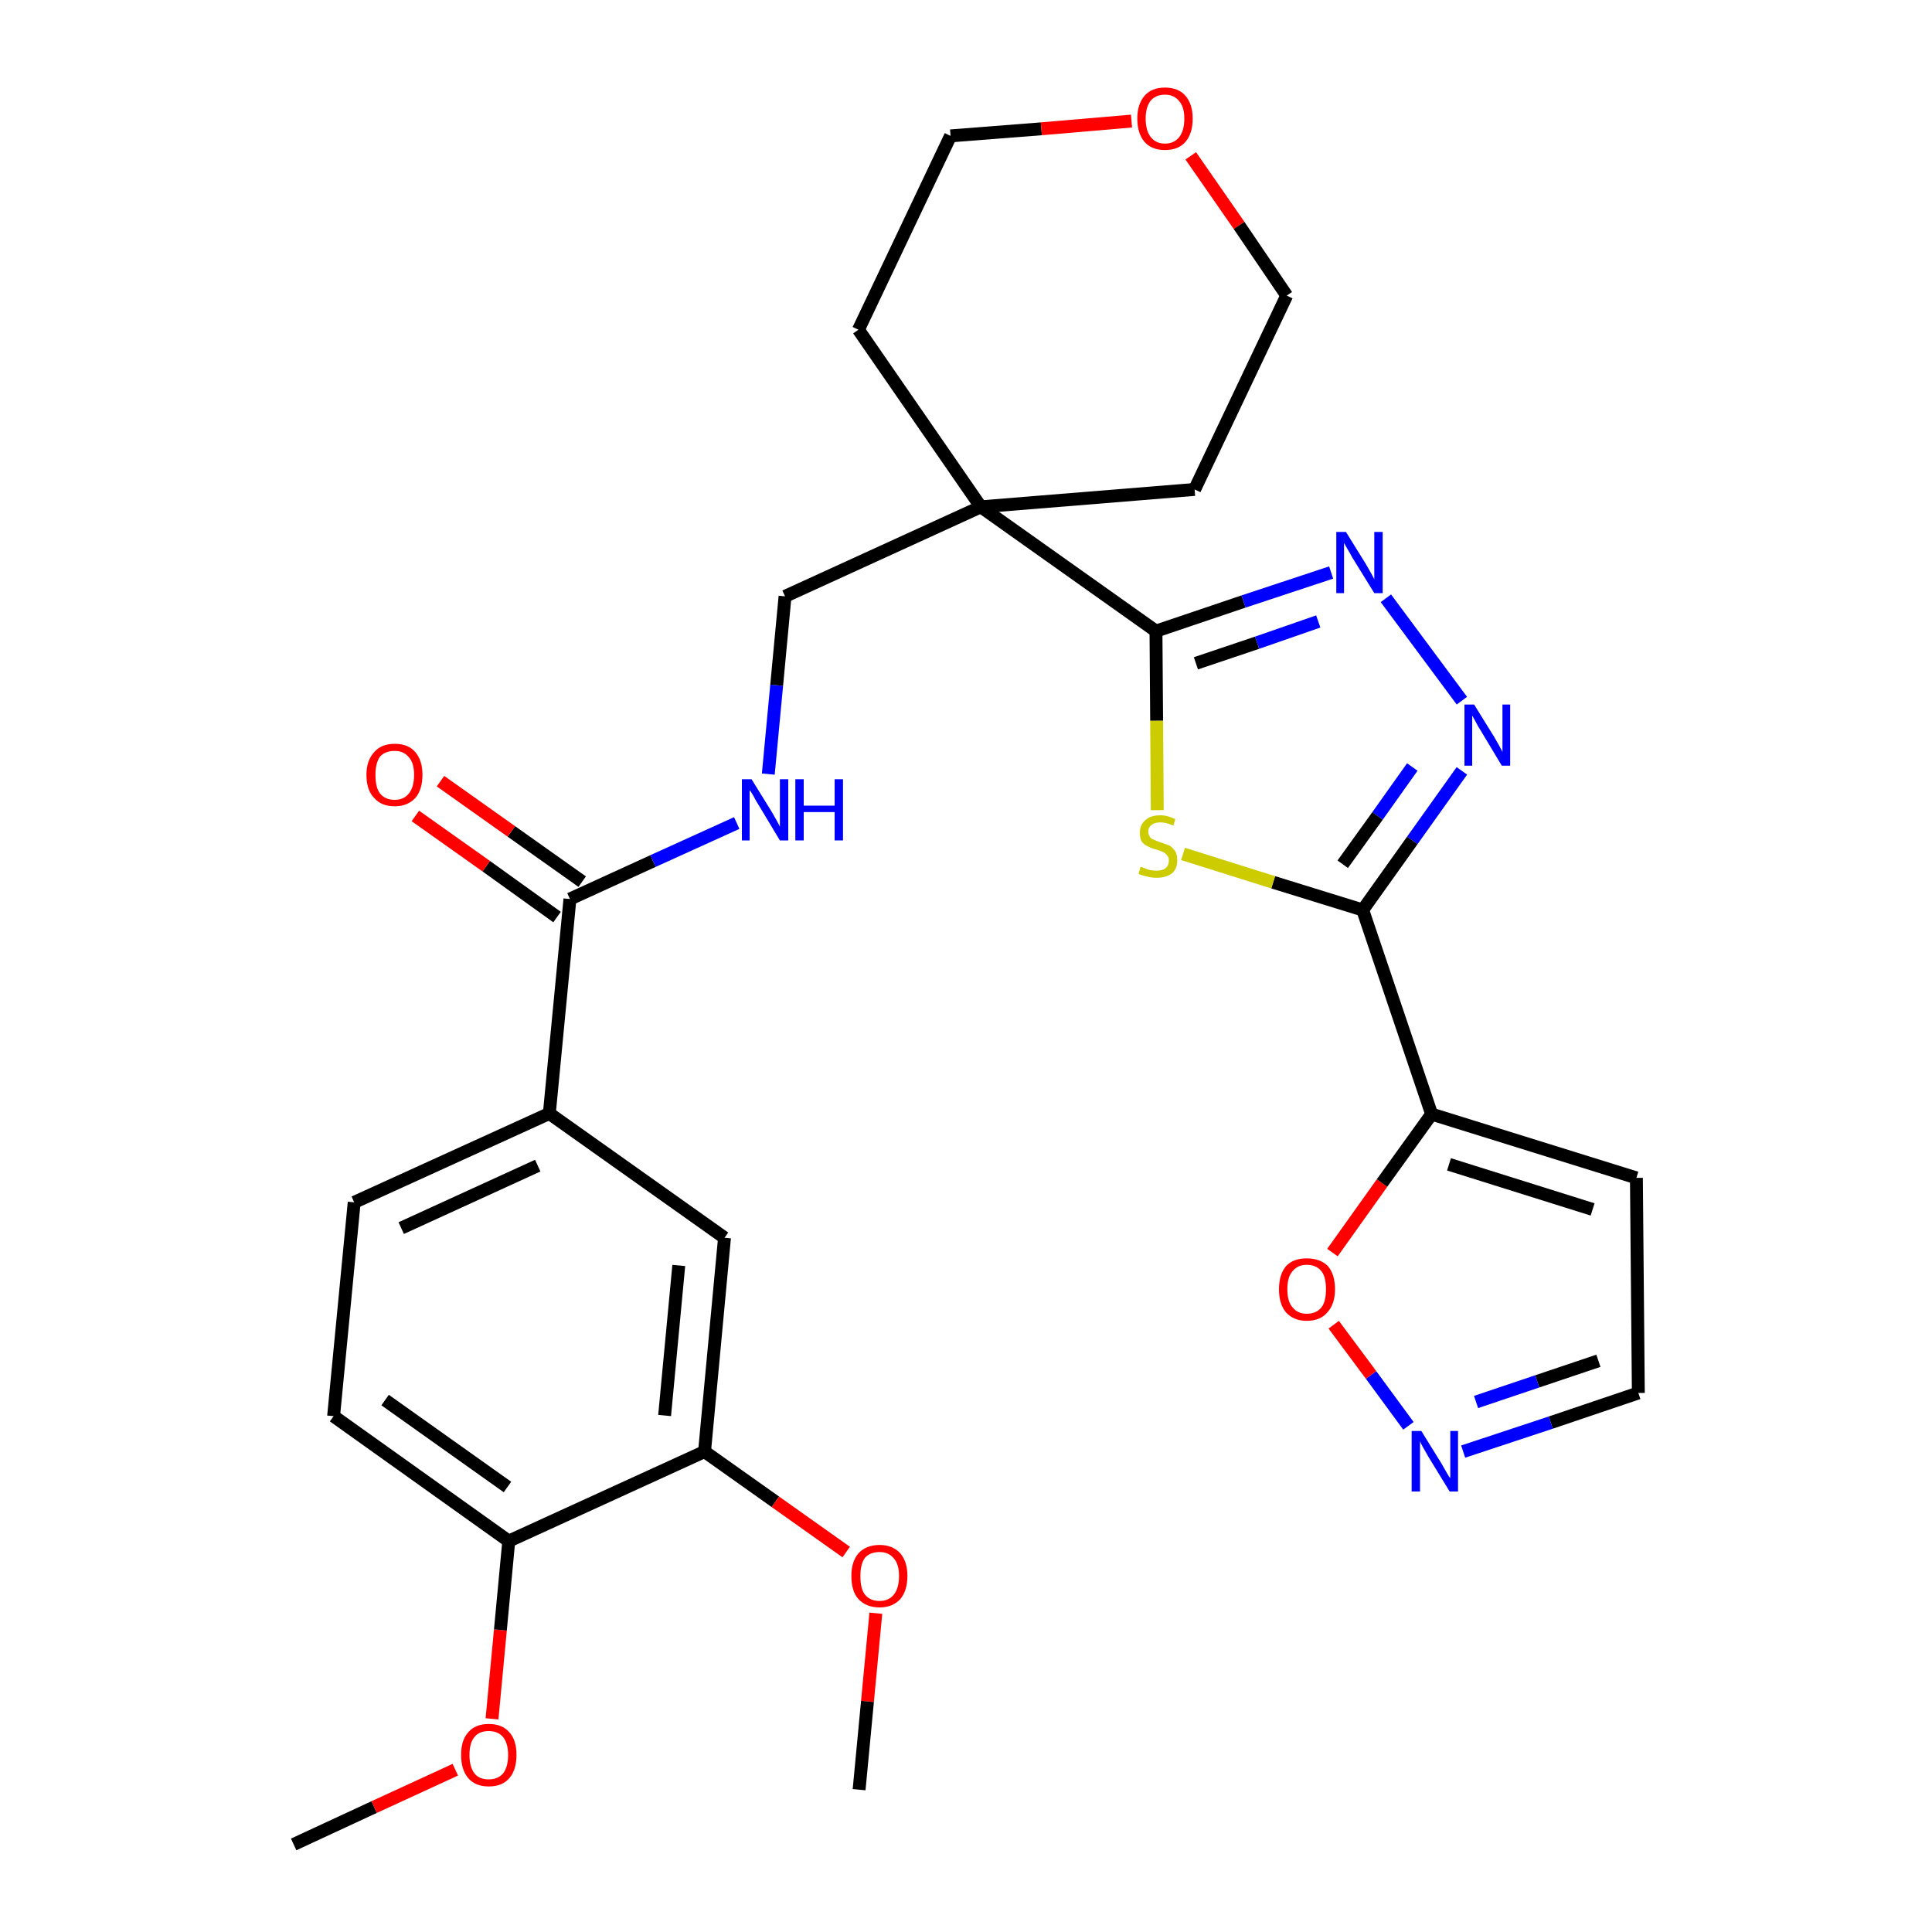 <?xml version='1.0' encoding='iso-8859-1'?>
<svg version='1.1' baseProfile='full'
              xmlns='http://www.w3.org/2000/svg'
                      xmlns:rdkit='http://www.rdkit.org/xml'
                      xmlns:xlink='http://www.w3.org/1999/xlink'
                  xml:space='preserve'
width='300px' height='300px' viewBox='0 0 300 300'>
<!-- END OF HEADER -->
<path class='bond-0 atom-0 atom-1' d='M 45.6,286.4 L 58.1,280.6' style='fill:none;fill-rule:evenodd;stroke:#000000;stroke-width:2.0px;stroke-linecap:butt;stroke-linejoin:miter;stroke-opacity:1' />
<path class='bond-0 atom-0 atom-1' d='M 58.1,280.6 L 70.7,274.8' style='fill:none;fill-rule:evenodd;stroke:#FF0000;stroke-width:2.0px;stroke-linecap:butt;stroke-linejoin:miter;stroke-opacity:1' />
<path class='bond-1 atom-1 atom-2' d='M 76.4,266.9 L 77.7,253.1' style='fill:none;fill-rule:evenodd;stroke:#FF0000;stroke-width:2.0px;stroke-linecap:butt;stroke-linejoin:miter;stroke-opacity:1' />
<path class='bond-1 atom-1 atom-2' d='M 77.7,253.1 L 79.0,239.3' style='fill:none;fill-rule:evenodd;stroke:#000000;stroke-width:2.0px;stroke-linecap:butt;stroke-linejoin:miter;stroke-opacity:1' />
<path class='bond-2 atom-2 atom-3' d='M 79.0,239.3 L 51.8,219.9' style='fill:none;fill-rule:evenodd;stroke:#000000;stroke-width:2.0px;stroke-linecap:butt;stroke-linejoin:miter;stroke-opacity:1' />
<path class='bond-2 atom-2 atom-3' d='M 78.8,230.9 L 59.8,217.4' style='fill:none;fill-rule:evenodd;stroke:#000000;stroke-width:2.0px;stroke-linecap:butt;stroke-linejoin:miter;stroke-opacity:1' />
<path class='bond-29 atom-27 atom-2' d='M 109.4,225.4 L 79.0,239.3' style='fill:none;fill-rule:evenodd;stroke:#000000;stroke-width:2.0px;stroke-linecap:butt;stroke-linejoin:miter;stroke-opacity:1' />
<path class='bond-3 atom-3 atom-4' d='M 51.8,219.9 L 55.0,186.7' style='fill:none;fill-rule:evenodd;stroke:#000000;stroke-width:2.0px;stroke-linecap:butt;stroke-linejoin:miter;stroke-opacity:1' />
<path class='bond-4 atom-4 atom-5' d='M 55.0,186.7 L 85.3,172.9' style='fill:none;fill-rule:evenodd;stroke:#000000;stroke-width:2.0px;stroke-linecap:butt;stroke-linejoin:miter;stroke-opacity:1' />
<path class='bond-4 atom-4 atom-5' d='M 62.3,190.7 L 83.5,181.0' style='fill:none;fill-rule:evenodd;stroke:#000000;stroke-width:2.0px;stroke-linecap:butt;stroke-linejoin:miter;stroke-opacity:1' />
<path class='bond-5 atom-5 atom-6' d='M 85.3,172.9 L 88.5,139.6' style='fill:none;fill-rule:evenodd;stroke:#000000;stroke-width:2.0px;stroke-linecap:butt;stroke-linejoin:miter;stroke-opacity:1' />
<path class='bond-25 atom-5 atom-26' d='M 85.3,172.9 L 112.5,192.2' style='fill:none;fill-rule:evenodd;stroke:#000000;stroke-width:2.0px;stroke-linecap:butt;stroke-linejoin:miter;stroke-opacity:1' />
<path class='bond-6 atom-6 atom-7' d='M 90.4,136.9 L 79.4,129.1' style='fill:none;fill-rule:evenodd;stroke:#000000;stroke-width:2.0px;stroke-linecap:butt;stroke-linejoin:miter;stroke-opacity:1' />
<path class='bond-6 atom-6 atom-7' d='M 79.4,129.1 L 68.4,121.3' style='fill:none;fill-rule:evenodd;stroke:#FF0000;stroke-width:2.0px;stroke-linecap:butt;stroke-linejoin:miter;stroke-opacity:1' />
<path class='bond-6 atom-6 atom-7' d='M 86.5,142.4 L 75.5,134.5' style='fill:none;fill-rule:evenodd;stroke:#000000;stroke-width:2.0px;stroke-linecap:butt;stroke-linejoin:miter;stroke-opacity:1' />
<path class='bond-6 atom-6 atom-7' d='M 75.5,134.5 L 64.5,126.7' style='fill:none;fill-rule:evenodd;stroke:#FF0000;stroke-width:2.0px;stroke-linecap:butt;stroke-linejoin:miter;stroke-opacity:1' />
<path class='bond-7 atom-6 atom-8' d='M 88.5,139.6 L 101.4,133.7' style='fill:none;fill-rule:evenodd;stroke:#000000;stroke-width:2.0px;stroke-linecap:butt;stroke-linejoin:miter;stroke-opacity:1' />
<path class='bond-7 atom-6 atom-8' d='M 101.4,133.7 L 114.4,127.8' style='fill:none;fill-rule:evenodd;stroke:#0000FF;stroke-width:2.0px;stroke-linecap:butt;stroke-linejoin:miter;stroke-opacity:1' />
<path class='bond-8 atom-8 atom-9' d='M 119.3,120.2 L 120.6,106.4' style='fill:none;fill-rule:evenodd;stroke:#0000FF;stroke-width:2.0px;stroke-linecap:butt;stroke-linejoin:miter;stroke-opacity:1' />
<path class='bond-8 atom-8 atom-9' d='M 120.6,106.4 L 121.9,92.6' style='fill:none;fill-rule:evenodd;stroke:#000000;stroke-width:2.0px;stroke-linecap:butt;stroke-linejoin:miter;stroke-opacity:1' />
<path class='bond-9 atom-9 atom-10' d='M 121.9,92.6 L 152.3,78.7' style='fill:none;fill-rule:evenodd;stroke:#000000;stroke-width:2.0px;stroke-linecap:butt;stroke-linejoin:miter;stroke-opacity:1' />
<path class='bond-10 atom-10 atom-11' d='M 152.3,78.7 L 179.5,98.0' style='fill:none;fill-rule:evenodd;stroke:#000000;stroke-width:2.0px;stroke-linecap:butt;stroke-linejoin:miter;stroke-opacity:1' />
<path class='bond-20 atom-10 atom-21' d='M 152.3,78.7 L 133.3,51.2' style='fill:none;fill-rule:evenodd;stroke:#000000;stroke-width:2.0px;stroke-linecap:butt;stroke-linejoin:miter;stroke-opacity:1' />
<path class='bond-30 atom-25 atom-10' d='M 185.5,76.0 L 152.3,78.7' style='fill:none;fill-rule:evenodd;stroke:#000000;stroke-width:2.0px;stroke-linecap:butt;stroke-linejoin:miter;stroke-opacity:1' />
<path class='bond-11 atom-11 atom-12' d='M 179.5,98.0 L 193.1,93.4' style='fill:none;fill-rule:evenodd;stroke:#000000;stroke-width:2.0px;stroke-linecap:butt;stroke-linejoin:miter;stroke-opacity:1' />
<path class='bond-11 atom-11 atom-12' d='M 193.1,93.4 L 206.7,88.9' style='fill:none;fill-rule:evenodd;stroke:#0000FF;stroke-width:2.0px;stroke-linecap:butt;stroke-linejoin:miter;stroke-opacity:1' />
<path class='bond-11 atom-11 atom-12' d='M 185.7,103.0 L 195.2,99.8' style='fill:none;fill-rule:evenodd;stroke:#000000;stroke-width:2.0px;stroke-linecap:butt;stroke-linejoin:miter;stroke-opacity:1' />
<path class='bond-11 atom-11 atom-12' d='M 195.2,99.8 L 204.7,96.5' style='fill:none;fill-rule:evenodd;stroke:#0000FF;stroke-width:2.0px;stroke-linecap:butt;stroke-linejoin:miter;stroke-opacity:1' />
<path class='bond-31 atom-20 atom-11' d='M 179.7,125.8 L 179.6,111.9' style='fill:none;fill-rule:evenodd;stroke:#CCCC00;stroke-width:2.0px;stroke-linecap:butt;stroke-linejoin:miter;stroke-opacity:1' />
<path class='bond-31 atom-20 atom-11' d='M 179.6,111.9 L 179.5,98.0' style='fill:none;fill-rule:evenodd;stroke:#000000;stroke-width:2.0px;stroke-linecap:butt;stroke-linejoin:miter;stroke-opacity:1' />
<path class='bond-12 atom-12 atom-13' d='M 215.2,92.9 L 227.0,108.8' style='fill:none;fill-rule:evenodd;stroke:#0000FF;stroke-width:2.0px;stroke-linecap:butt;stroke-linejoin:miter;stroke-opacity:1' />
<path class='bond-13 atom-13 atom-14' d='M 227.0,119.7 L 219.3,130.5' style='fill:none;fill-rule:evenodd;stroke:#0000FF;stroke-width:2.0px;stroke-linecap:butt;stroke-linejoin:miter;stroke-opacity:1' />
<path class='bond-13 atom-13 atom-14' d='M 219.3,130.5 L 211.6,141.3' style='fill:none;fill-rule:evenodd;stroke:#000000;stroke-width:2.0px;stroke-linecap:butt;stroke-linejoin:miter;stroke-opacity:1' />
<path class='bond-13 atom-13 atom-14' d='M 219.3,119.1 L 213.9,126.7' style='fill:none;fill-rule:evenodd;stroke:#0000FF;stroke-width:2.0px;stroke-linecap:butt;stroke-linejoin:miter;stroke-opacity:1' />
<path class='bond-13 atom-13 atom-14' d='M 213.9,126.7 L 208.5,134.2' style='fill:none;fill-rule:evenodd;stroke:#000000;stroke-width:2.0px;stroke-linecap:butt;stroke-linejoin:miter;stroke-opacity:1' />
<path class='bond-14 atom-14 atom-15' d='M 211.6,141.3 L 222.3,173.0' style='fill:none;fill-rule:evenodd;stroke:#000000;stroke-width:2.0px;stroke-linecap:butt;stroke-linejoin:miter;stroke-opacity:1' />
<path class='bond-19 atom-14 atom-20' d='M 211.6,141.3 L 197.7,137.0' style='fill:none;fill-rule:evenodd;stroke:#000000;stroke-width:2.0px;stroke-linecap:butt;stroke-linejoin:miter;stroke-opacity:1' />
<path class='bond-19 atom-14 atom-20' d='M 197.7,137.0 L 183.7,132.6' style='fill:none;fill-rule:evenodd;stroke:#CCCC00;stroke-width:2.0px;stroke-linecap:butt;stroke-linejoin:miter;stroke-opacity:1' />
<path class='bond-15 atom-15 atom-16' d='M 222.3,173.0 L 254.1,182.9' style='fill:none;fill-rule:evenodd;stroke:#000000;stroke-width:2.0px;stroke-linecap:butt;stroke-linejoin:miter;stroke-opacity:1' />
<path class='bond-15 atom-15 atom-16' d='M 225.0,180.8 L 247.3,187.8' style='fill:none;fill-rule:evenodd;stroke:#000000;stroke-width:2.0px;stroke-linecap:butt;stroke-linejoin:miter;stroke-opacity:1' />
<path class='bond-32 atom-19 atom-15' d='M 206.9,194.5 L 214.6,183.7' style='fill:none;fill-rule:evenodd;stroke:#FF0000;stroke-width:2.0px;stroke-linecap:butt;stroke-linejoin:miter;stroke-opacity:1' />
<path class='bond-32 atom-19 atom-15' d='M 214.6,183.7 L 222.3,173.0' style='fill:none;fill-rule:evenodd;stroke:#000000;stroke-width:2.0px;stroke-linecap:butt;stroke-linejoin:miter;stroke-opacity:1' />
<path class='bond-16 atom-16 atom-17' d='M 254.1,182.9 L 254.4,216.3' style='fill:none;fill-rule:evenodd;stroke:#000000;stroke-width:2.0px;stroke-linecap:butt;stroke-linejoin:miter;stroke-opacity:1' />
<path class='bond-17 atom-17 atom-18' d='M 254.4,216.3 L 240.8,220.9' style='fill:none;fill-rule:evenodd;stroke:#000000;stroke-width:2.0px;stroke-linecap:butt;stroke-linejoin:miter;stroke-opacity:1' />
<path class='bond-17 atom-17 atom-18' d='M 240.8,220.9 L 227.2,225.4' style='fill:none;fill-rule:evenodd;stroke:#0000FF;stroke-width:2.0px;stroke-linecap:butt;stroke-linejoin:miter;stroke-opacity:1' />
<path class='bond-17 atom-17 atom-18' d='M 248.2,211.3 L 238.7,214.5' style='fill:none;fill-rule:evenodd;stroke:#000000;stroke-width:2.0px;stroke-linecap:butt;stroke-linejoin:miter;stroke-opacity:1' />
<path class='bond-17 atom-17 atom-18' d='M 238.7,214.5 L 229.2,217.7' style='fill:none;fill-rule:evenodd;stroke:#0000FF;stroke-width:2.0px;stroke-linecap:butt;stroke-linejoin:miter;stroke-opacity:1' />
<path class='bond-18 atom-18 atom-19' d='M 218.7,221.4 L 212.9,213.5' style='fill:none;fill-rule:evenodd;stroke:#0000FF;stroke-width:2.0px;stroke-linecap:butt;stroke-linejoin:miter;stroke-opacity:1' />
<path class='bond-18 atom-18 atom-19' d='M 212.9,213.5 L 207.1,205.7' style='fill:none;fill-rule:evenodd;stroke:#FF0000;stroke-width:2.0px;stroke-linecap:butt;stroke-linejoin:miter;stroke-opacity:1' />
<path class='bond-21 atom-21 atom-22' d='M 133.3,51.2 L 147.6,21.1' style='fill:none;fill-rule:evenodd;stroke:#000000;stroke-width:2.0px;stroke-linecap:butt;stroke-linejoin:miter;stroke-opacity:1' />
<path class='bond-22 atom-22 atom-23' d='M 147.6,21.1 L 161.7,20.0' style='fill:none;fill-rule:evenodd;stroke:#000000;stroke-width:2.0px;stroke-linecap:butt;stroke-linejoin:miter;stroke-opacity:1' />
<path class='bond-22 atom-22 atom-23' d='M 161.7,20.0 L 175.7,18.8' style='fill:none;fill-rule:evenodd;stroke:#FF0000;stroke-width:2.0px;stroke-linecap:butt;stroke-linejoin:miter;stroke-opacity:1' />
<path class='bond-23 atom-23 atom-24' d='M 184.9,24.2 L 192.4,35.0' style='fill:none;fill-rule:evenodd;stroke:#FF0000;stroke-width:2.0px;stroke-linecap:butt;stroke-linejoin:miter;stroke-opacity:1' />
<path class='bond-23 atom-23 atom-24' d='M 192.4,35.0 L 199.8,45.9' style='fill:none;fill-rule:evenodd;stroke:#000000;stroke-width:2.0px;stroke-linecap:butt;stroke-linejoin:miter;stroke-opacity:1' />
<path class='bond-24 atom-24 atom-25' d='M 199.8,45.9 L 185.5,76.0' style='fill:none;fill-rule:evenodd;stroke:#000000;stroke-width:2.0px;stroke-linecap:butt;stroke-linejoin:miter;stroke-opacity:1' />
<path class='bond-26 atom-26 atom-27' d='M 112.5,192.2 L 109.4,225.4' style='fill:none;fill-rule:evenodd;stroke:#000000;stroke-width:2.0px;stroke-linecap:butt;stroke-linejoin:miter;stroke-opacity:1' />
<path class='bond-26 atom-26 atom-27' d='M 105.4,196.5 L 103.2,219.8' style='fill:none;fill-rule:evenodd;stroke:#000000;stroke-width:2.0px;stroke-linecap:butt;stroke-linejoin:miter;stroke-opacity:1' />
<path class='bond-27 atom-27 atom-28' d='M 109.4,225.4 L 120.4,233.2' style='fill:none;fill-rule:evenodd;stroke:#000000;stroke-width:2.0px;stroke-linecap:butt;stroke-linejoin:miter;stroke-opacity:1' />
<path class='bond-27 atom-27 atom-28' d='M 120.4,233.2 L 131.4,241.0' style='fill:none;fill-rule:evenodd;stroke:#FF0000;stroke-width:2.0px;stroke-linecap:butt;stroke-linejoin:miter;stroke-opacity:1' />
<path class='bond-28 atom-28 atom-29' d='M 136.0,250.5 L 134.7,264.2' style='fill:none;fill-rule:evenodd;stroke:#FF0000;stroke-width:2.0px;stroke-linecap:butt;stroke-linejoin:miter;stroke-opacity:1' />
<path class='bond-28 atom-28 atom-29' d='M 134.7,264.2 L 133.4,277.9' style='fill:none;fill-rule:evenodd;stroke:#000000;stroke-width:2.0px;stroke-linecap:butt;stroke-linejoin:miter;stroke-opacity:1' />
<path  class='atom-1' d='M 71.6 272.5
Q 71.6 270.2, 72.7 269.0
Q 73.8 267.7, 75.9 267.7
Q 78.0 267.7, 79.1 269.0
Q 80.2 270.2, 80.2 272.5
Q 80.2 274.8, 79.1 276.1
Q 78.0 277.4, 75.9 277.4
Q 73.8 277.4, 72.7 276.1
Q 71.6 274.8, 71.6 272.5
M 75.9 276.3
Q 77.3 276.3, 78.1 275.4
Q 78.9 274.4, 78.9 272.5
Q 78.9 270.7, 78.1 269.7
Q 77.3 268.8, 75.9 268.8
Q 74.4 268.8, 73.7 269.7
Q 72.9 270.6, 72.9 272.5
Q 72.9 274.4, 73.7 275.4
Q 74.4 276.3, 75.9 276.3
' fill='#FF0000'/>
<path  class='atom-7' d='M 56.9 120.3
Q 56.9 118.1, 58.1 116.8
Q 59.2 115.5, 61.3 115.5
Q 63.4 115.5, 64.5 116.8
Q 65.6 118.1, 65.6 120.3
Q 65.6 122.6, 64.5 123.9
Q 63.3 125.2, 61.3 125.2
Q 59.2 125.2, 58.1 123.9
Q 56.9 122.7, 56.9 120.3
M 61.3 124.2
Q 62.7 124.2, 63.5 123.2
Q 64.3 122.2, 64.3 120.3
Q 64.3 118.5, 63.5 117.6
Q 62.7 116.6, 61.3 116.6
Q 59.8 116.6, 59.0 117.5
Q 58.3 118.5, 58.3 120.3
Q 58.3 122.3, 59.0 123.2
Q 59.8 124.2, 61.3 124.2
' fill='#FF0000'/>
<path  class='atom-8' d='M 116.7 121.0
L 119.8 126.0
Q 120.1 126.5, 120.6 127.4
Q 121.1 128.3, 121.1 128.4
L 121.1 121.0
L 122.4 121.0
L 122.4 130.5
L 121.1 130.5
L 117.8 125.0
Q 117.4 124.4, 117.0 123.6
Q 116.6 122.9, 116.4 122.7
L 116.4 130.5
L 115.2 130.5
L 115.2 121.0
L 116.7 121.0
' fill='#0000FF'/>
<path  class='atom-8' d='M 123.5 121.0
L 124.8 121.0
L 124.8 125.1
L 129.6 125.1
L 129.6 121.0
L 130.9 121.0
L 130.9 130.5
L 129.6 130.5
L 129.6 126.1
L 124.8 126.1
L 124.8 130.5
L 123.5 130.5
L 123.5 121.0
' fill='#0000FF'/>
<path  class='atom-12' d='M 209.0 82.6
L 212.1 87.6
Q 212.4 88.1, 212.9 89.0
Q 213.4 89.9, 213.4 90.0
L 213.4 82.6
L 214.7 82.6
L 214.7 92.1
L 213.4 92.1
L 210.0 86.6
Q 209.7 86.0, 209.2 85.2
Q 208.8 84.5, 208.7 84.3
L 208.7 92.1
L 207.5 92.1
L 207.5 82.6
L 209.0 82.6
' fill='#0000FF'/>
<path  class='atom-13' d='M 228.9 109.4
L 232.0 114.4
Q 232.3 114.9, 232.8 115.8
Q 233.3 116.7, 233.3 116.8
L 233.3 109.4
L 234.5 109.4
L 234.5 118.9
L 233.2 118.9
L 229.9 113.4
Q 229.5 112.8, 229.1 112.0
Q 228.7 111.3, 228.6 111.1
L 228.6 118.9
L 227.4 118.9
L 227.4 109.4
L 228.9 109.4
' fill='#0000FF'/>
<path  class='atom-18' d='M 220.7 222.2
L 223.8 227.2
Q 224.1 227.7, 224.6 228.6
Q 225.1 229.5, 225.2 229.5
L 225.2 222.2
L 226.4 222.2
L 226.4 231.6
L 225.1 231.6
L 221.8 226.2
Q 221.4 225.5, 221.0 224.8
Q 220.6 224.1, 220.5 223.8
L 220.5 231.6
L 219.2 231.6
L 219.2 222.2
L 220.7 222.2
' fill='#0000FF'/>
<path  class='atom-19' d='M 198.6 200.2
Q 198.6 197.9, 199.7 196.6
Q 200.8 195.4, 202.9 195.4
Q 205.0 195.4, 206.2 196.6
Q 207.3 197.9, 207.3 200.2
Q 207.3 202.5, 206.1 203.8
Q 205.0 205.1, 202.9 205.1
Q 200.9 205.1, 199.7 203.8
Q 198.6 202.5, 198.6 200.2
M 202.9 204.0
Q 204.4 204.0, 205.2 203.0
Q 205.9 202.1, 205.9 200.2
Q 205.9 198.3, 205.2 197.4
Q 204.4 196.4, 202.9 196.4
Q 201.5 196.4, 200.7 197.4
Q 199.9 198.3, 199.9 200.2
Q 199.9 202.1, 200.7 203.0
Q 201.5 204.0, 202.9 204.0
' fill='#FF0000'/>
<path  class='atom-20' d='M 177.1 134.6
Q 177.2 134.6, 177.7 134.8
Q 178.1 135.0, 178.6 135.1
Q 179.1 135.2, 179.6 135.2
Q 180.5 135.2, 181.0 134.8
Q 181.5 134.4, 181.5 133.6
Q 181.5 133.1, 181.2 132.8
Q 181.0 132.5, 180.6 132.3
Q 180.2 132.1, 179.5 131.9
Q 178.7 131.7, 178.2 131.4
Q 177.7 131.2, 177.3 130.7
Q 177.0 130.2, 177.0 129.3
Q 177.0 128.1, 177.8 127.4
Q 178.6 126.6, 180.2 126.6
Q 181.3 126.6, 182.5 127.2
L 182.2 128.2
Q 181.1 127.7, 180.2 127.7
Q 179.3 127.7, 178.8 128.1
Q 178.3 128.5, 178.3 129.1
Q 178.3 129.6, 178.6 130.0
Q 178.8 130.3, 179.2 130.4
Q 179.6 130.6, 180.2 130.8
Q 181.1 131.1, 181.6 131.3
Q 182.1 131.6, 182.5 132.2
Q 182.8 132.7, 182.8 133.6
Q 182.8 134.9, 182.0 135.6
Q 181.1 136.3, 179.6 136.3
Q 178.8 136.3, 178.1 136.1
Q 177.5 136.0, 176.8 135.7
L 177.1 134.6
' fill='#CCCC00'/>
<path  class='atom-23' d='M 176.6 18.4
Q 176.6 16.2, 177.7 14.9
Q 178.8 13.6, 180.9 13.6
Q 183.0 13.6, 184.1 14.9
Q 185.2 16.2, 185.2 18.4
Q 185.2 20.7, 184.1 22.0
Q 183.0 23.3, 180.9 23.3
Q 178.8 23.3, 177.7 22.0
Q 176.6 20.7, 176.6 18.4
M 180.9 22.3
Q 182.3 22.3, 183.1 21.3
Q 183.9 20.3, 183.9 18.4
Q 183.9 16.6, 183.1 15.7
Q 182.3 14.7, 180.9 14.7
Q 179.5 14.7, 178.7 15.6
Q 177.9 16.6, 177.9 18.4
Q 177.9 20.3, 178.7 21.3
Q 179.5 22.3, 180.9 22.3
' fill='#FF0000'/>
<path  class='atom-28' d='M 132.2 244.7
Q 132.2 242.5, 133.3 241.2
Q 134.5 239.9, 136.6 239.9
Q 138.6 239.9, 139.8 241.2
Q 140.9 242.5, 140.9 244.7
Q 140.9 247.0, 139.8 248.3
Q 138.6 249.6, 136.6 249.6
Q 134.5 249.6, 133.3 248.3
Q 132.2 247.1, 132.2 244.7
M 136.6 248.6
Q 138.0 248.6, 138.8 247.6
Q 139.6 246.6, 139.6 244.7
Q 139.6 242.9, 138.8 242.0
Q 138.0 241.0, 136.6 241.0
Q 135.1 241.0, 134.3 241.9
Q 133.6 242.9, 133.6 244.7
Q 133.6 246.7, 134.3 247.6
Q 135.1 248.6, 136.6 248.6
' fill='#FF0000'/>
</svg>

